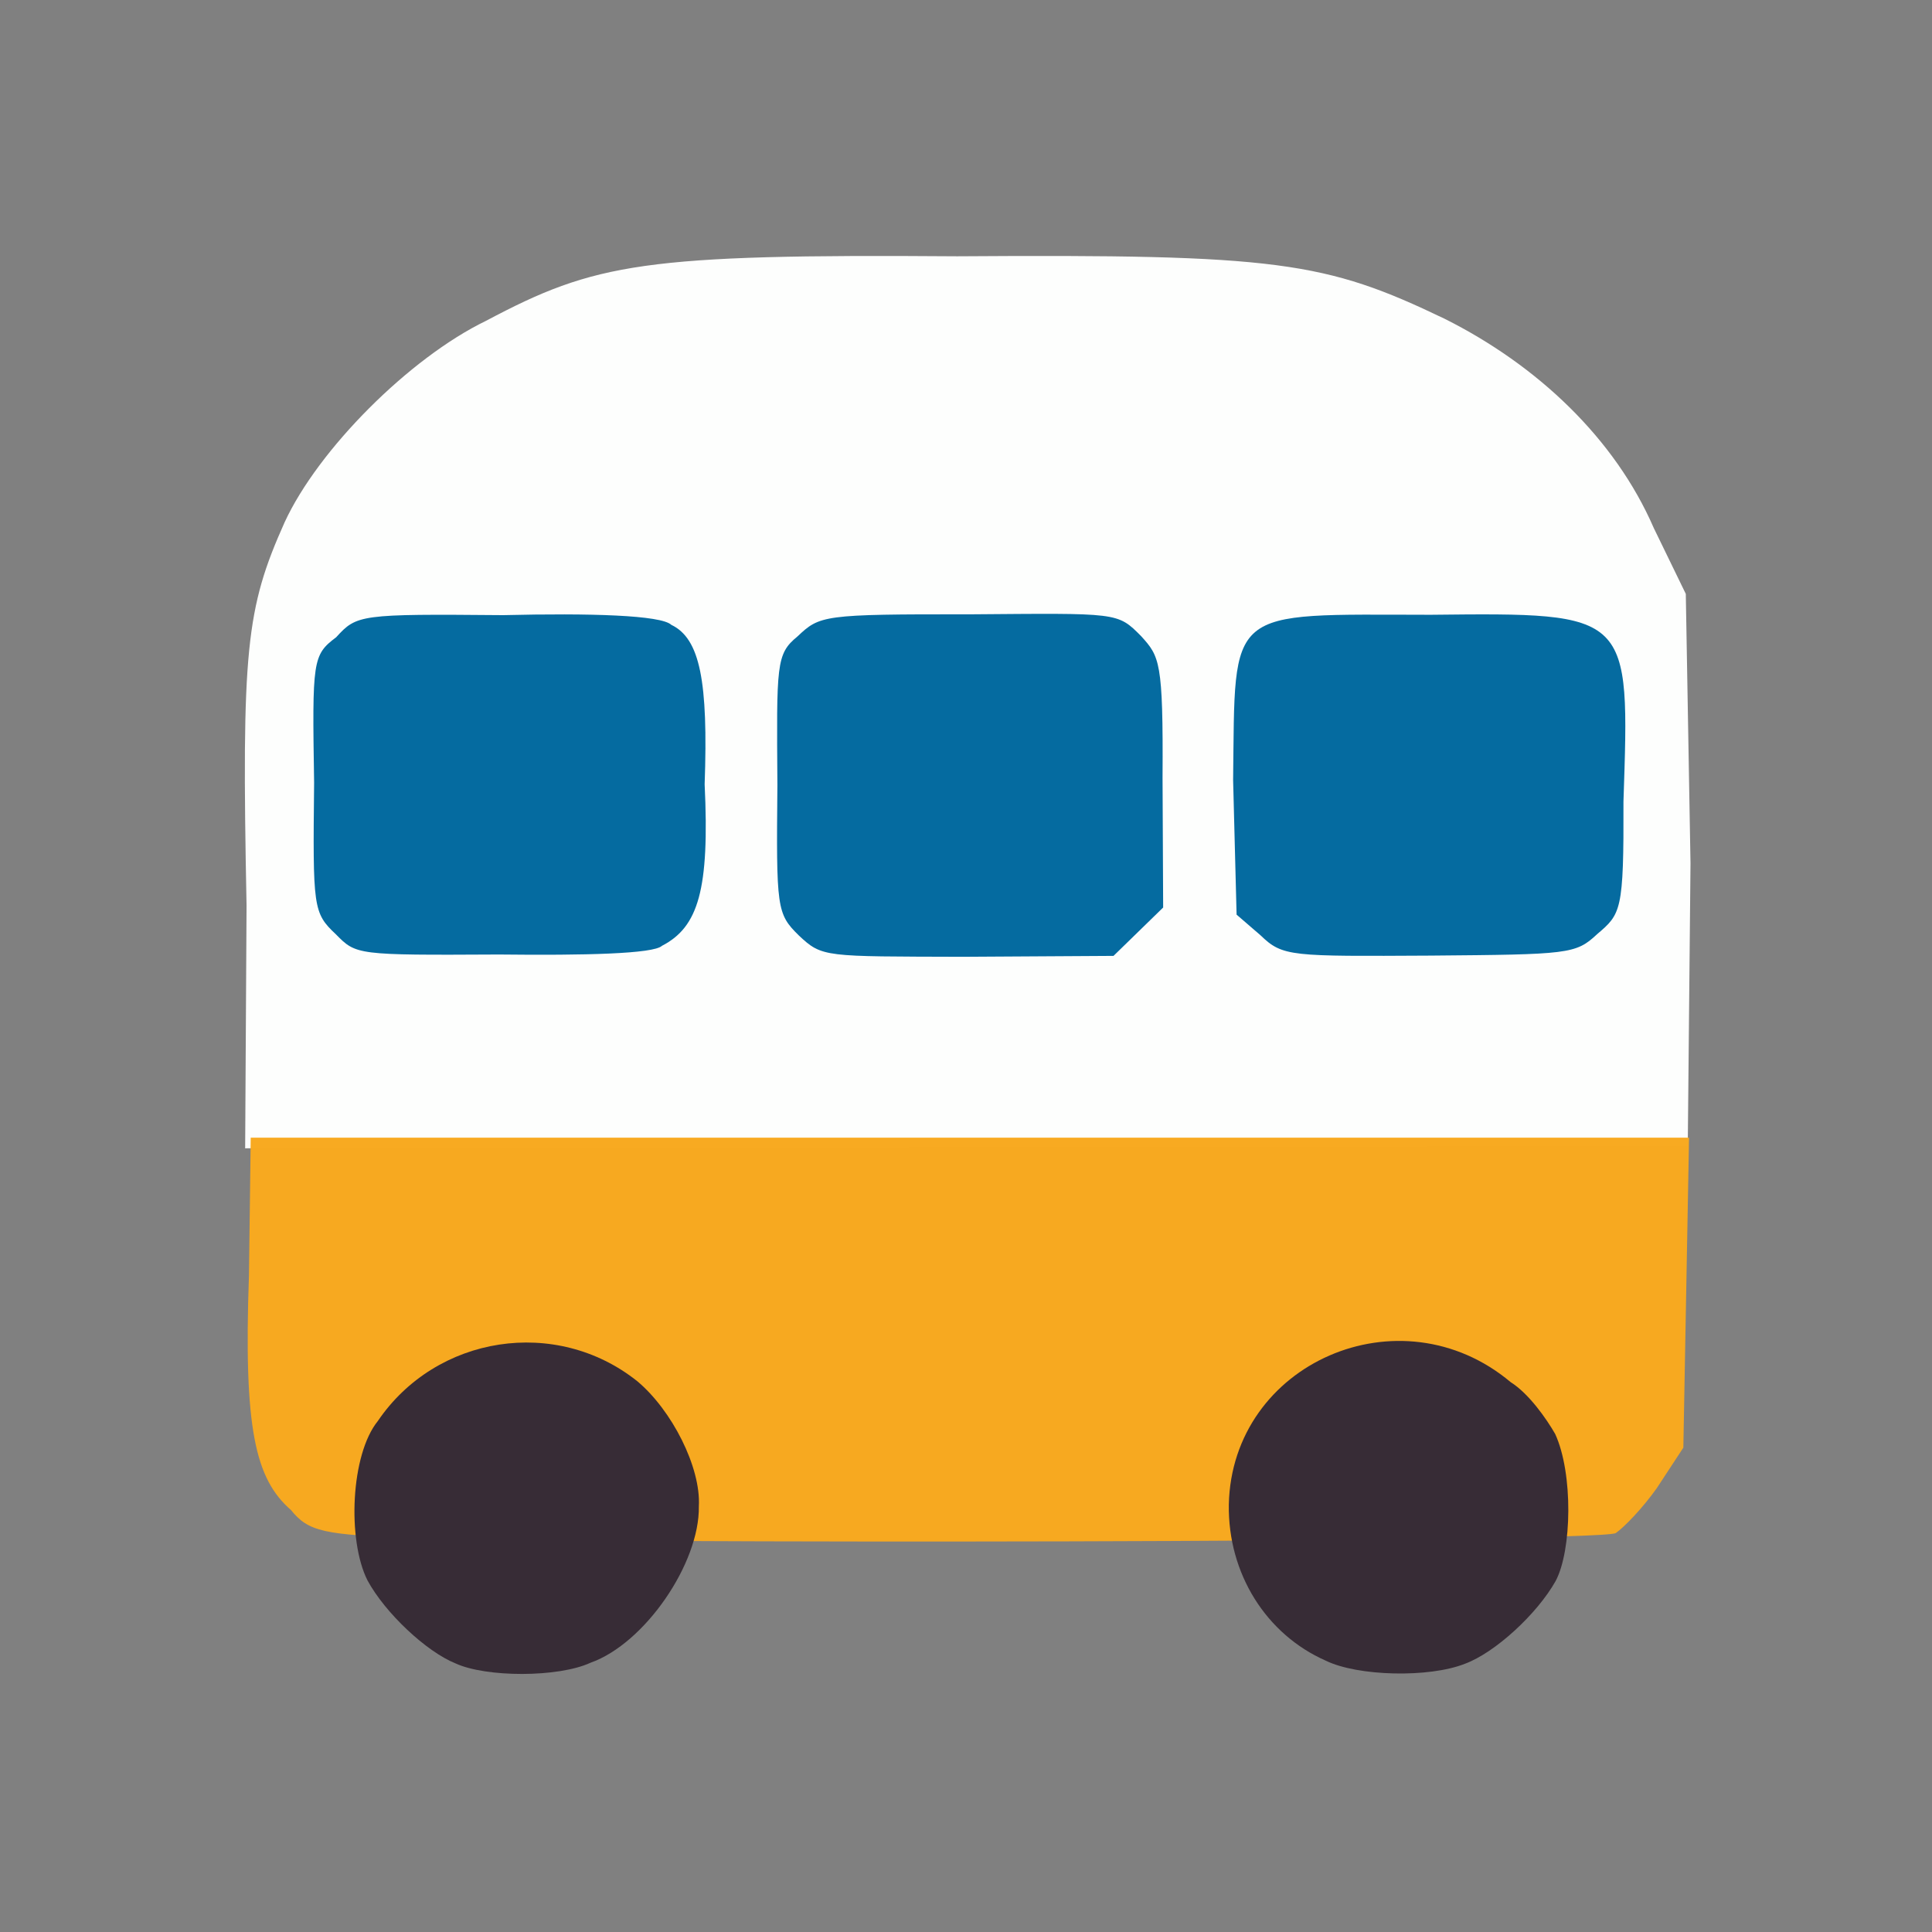 <?xml version="1.0" ?>
<svg xmlns="http://www.w3.org/2000/svg" version="1.1" width="224" height="224">
  <rect width="100%" height="100%" fill="#808080" stroke="none"/>
  <defs/>
  <g>
    <path d="M 28.586 105.002 C 28.0 75.325 28.511 70.582 33.002 60.55 C 36.899 52.094 47.489 41.489 56.342 37.201 C 69.03 30.467 74.59 29.447 110.979 29.715 C 148.162 29.459 153.634 30.308 167.48 36.953 C 178.245 42.339 187.232 50.832 191.742 61.22 L 195.455 68.857 L 196.0 100.091 L 195.683 132.896 L 28.424 133.137 L 28.586 105.002" stroke-width="1.0" fill="rgb(253, 254, 253)" opacity="0.997"/>
    <path d="M 47.944 178.298 C 37.532 177.978 35.744 177.569 33.74 175.081 C 29.592 171.467 28.232 165.667 28.865 147.866 L 29.068 131.906 L 195.832 131.902 L 195.171 167.846 L 192.1 172.528 C 190.486 174.81 188.352 177.04 187.326 177.757 C 184.582 178.877 67.574 178.991 47.944 178.298" stroke-width="0.0" fill="rgb(248, 169, 31)" opacity="0.987"/>
    <path d="M 38.943 108.326 C 36.291 105.829 36.266 105.266 36.419 90.741 C 36.19 76.548 36.243 75.941 38.975 73.886 C 41.371 71.262 41.67 71.175 58.324 71.322 C 68.465 71.076 76.642 71.319 77.833 72.445 C 81.176 74.043 82.116 79.021 81.698 90.927 C 82.277 103.154 80.966 107.475 76.753 109.657 C 75.775 110.596 67.762 110.779 57.862 110.667 C 41.259 110.757 41.307 110.714 38.943 108.326" stroke-width="1.0" fill="rgb(4, 106, 159)" opacity="0.992"/>
    <path d="M 92.616 108.457 C 90.055 105.935 89.997 105.358 90.134 91.019 C 90.036 77.007 89.979 75.829 92.448 73.802 C 95.057 71.344 95.315 71.205 112.446 71.227 C 129.691 71.093 129.537 70.964 132.311 73.762 C 134.445 76.127 134.874 76.653 134.788 90.182 L 134.858 105.22 L 129.103 110.827 L 111.601 110.933 C 95.545 110.882 95.34 111.018 92.616 108.457" stroke-width="1.0" fill="rgb(4, 106, 159)" opacity="0.992"/>
    <path d="M 146.147 108.44 L 143.373 106.045 L 142.97 90.442 C 143.228 70.19 141.947 71.254 165.884 71.279 C 189.191 71.026 188.949 71.037 188.227 92.947 C 188.273 105.68 187.941 105.951 185.156 108.324 C 182.694 110.633 181.844 110.66 165.88 110.795 C 149.631 110.882 148.728 110.933 146.147 108.44" stroke-width="1.0" fill="rgb(4, 106, 159)" opacity="0.992"/>
    <path d="M 52.807 192.854 C 49.449 191.506 44.66 187.028 42.601 183.223 C 40.244 178.527 40.661 168.636 43.806 164.758 C 50.579 154.786 64.494 152.64 73.896 160.148 C 77.887 163.488 81.28 170.117 81.026 174.655 C 81.125 181.258 74.763 190.553 68.468 192.78 C 64.718 194.516 56.324 194.487 52.807 192.854" stroke-width="1.0" fill="rgb(55, 44, 54)" opacity="1.0"/>
    <path d="M 153.708 192.539 C 146.794 189.492 142.355 182.441 142.472 174.442 C 142.828 158.033 162.342 149.498 175.151 160.25 C 177.275 161.585 179.321 164.529 180.313 166.262 C 182.409 170.831 182.257 179.769 180.358 183.317 C 178.192 187.161 173.308 191.631 169.844 192.901 C 165.69 194.553 157.414 194.357 153.708 192.539" stroke-width="1.0" fill="rgb(55, 44, 54)" opacity="1.0"/>
  </g>
</svg>
